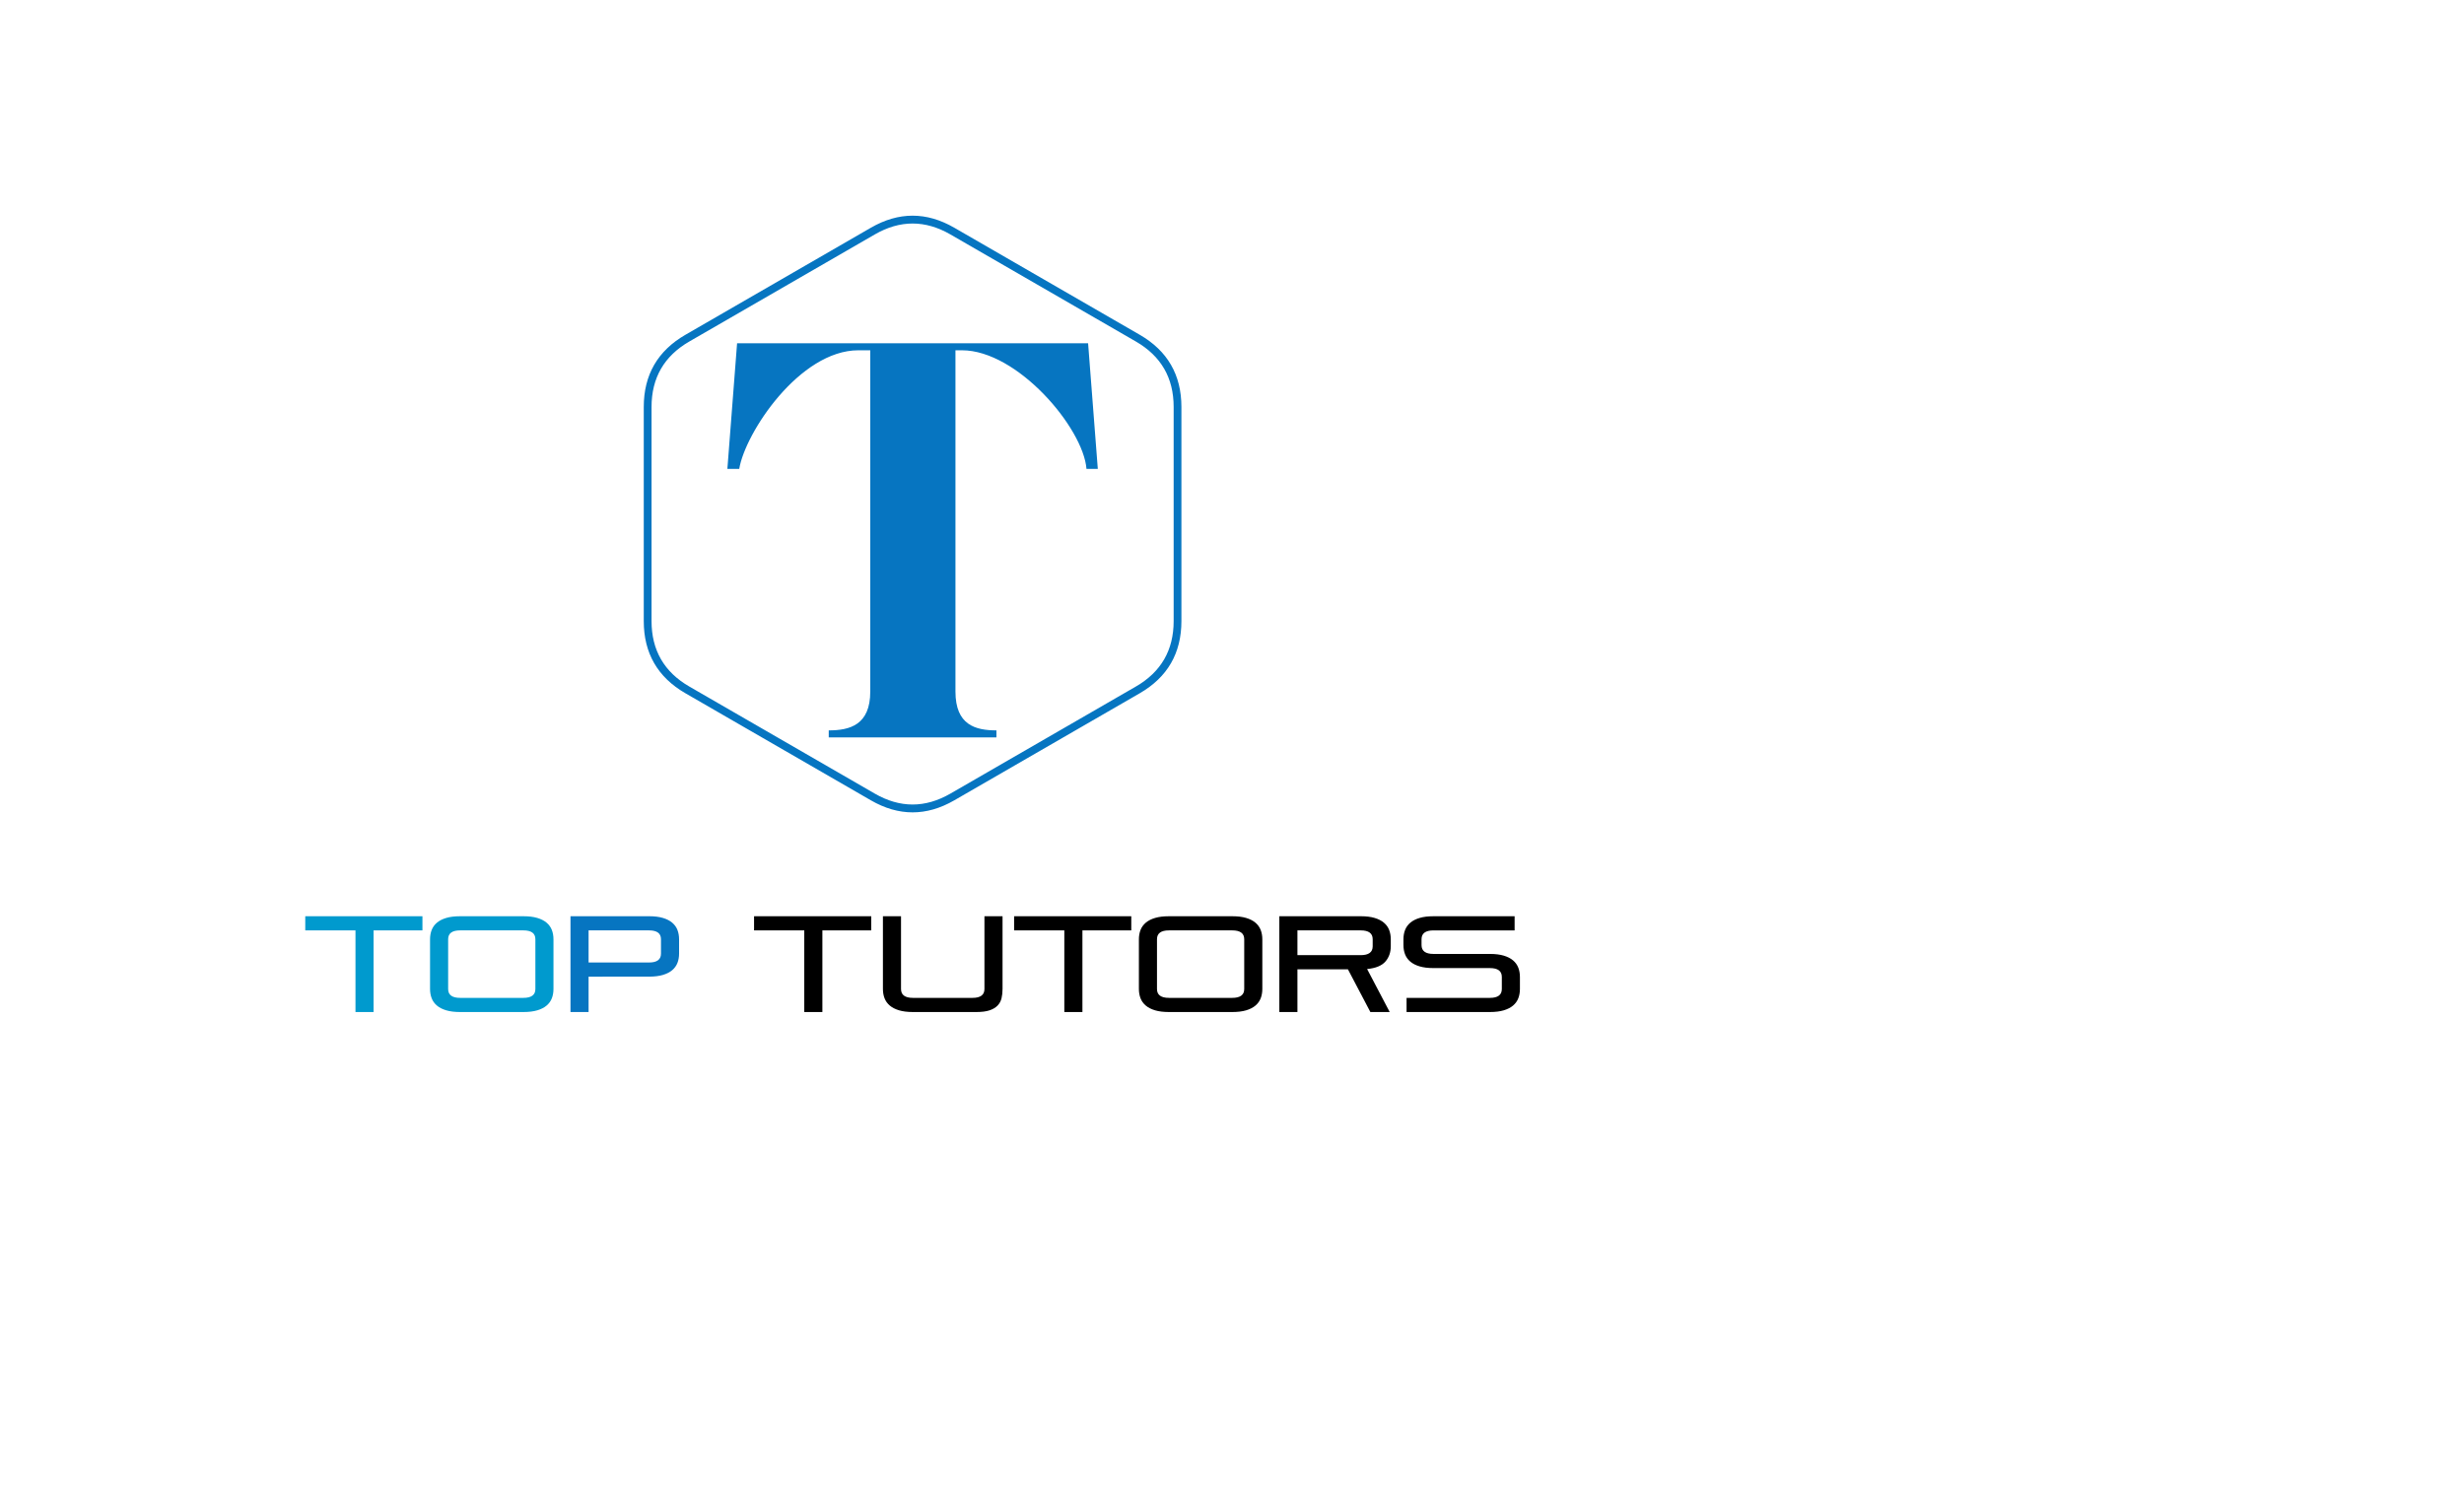 <svg xmlns:mydata="http://www.w3.org/2000/svg" mydata:contrastcolor="FFC658" mydata:template="Default" mydata:presentation="2.5" mydata:layoutType="undefined" mydata:specialFontId="undefined" mydata:id1="050" mydata:id2="009" mydata:companyName="Toptutors" mydata:companyTagline="" version="1.1" xmlns="http://www.w3.org/2000/svg" xmlns:xlink="http://www.w3.org/1999/xlink" viewBox="0 50 330 450" preserveAspectRatio="x700Y900 meet" width="100%" height="200"><g fill="#0675c1" fill-rule="nonzero" stroke="none" stroke-width="1" stroke-linecap="butt" stroke-linejoin="miter" stroke-miterlimit="10" stroke-dasharray="" stroke-dashoffset="0" font-family="none" font-weight="none" font-size="none" text-anchor="none" style="mix-blend-mode: normal"><g data-paper-data="{&quot;isGlobalGroup&quot;:true}"><g data-paper-data="{&quot;isPrimaryText&quot;:true}"><path d="M107.119,355v-24.604h-15.131v-4.265h35.307v4.265h-14.721v24.604z" data-paper-data="{&quot;glyphName&quot;:&quot;T&quot;,&quot;glyphIndex&quot;:0,&quot;firstGlyphOfWord&quot;:true,&quot;word&quot;:1}" fill="#009ace"></path><path d="M138.653,355c-1.64,0 -3.034,-0.171 -4.183,-0.513c-1.148,-0.342 -2.085,-0.82 -2.809,-1.435c-0.724,-0.615 -1.251,-1.346 -1.579,-2.194c-0.328,-0.847 -0.492,-1.791 -0.492,-2.829v-14.926c0,-1.039 0.164,-1.982 0.492,-2.829c0.328,-0.847 0.854,-1.579 1.579,-2.194c0.724,-0.615 1.661,-1.094 2.809,-1.435c1.148,-0.342 2.542,-0.513 4.183,-0.513h19.068c1.64,0 3.034,0.171 4.183,0.513c1.148,0.342 2.085,0.82 2.809,1.435c0.724,0.615 1.251,1.346 1.579,2.194c0.328,0.847 0.492,1.791 0.492,2.829v14.926c0,1.039 -0.164,1.982 -0.492,2.829c-0.328,0.847 -0.854,1.579 -1.579,2.194c-0.724,0.615 -1.661,1.094 -2.809,1.435c-1.148,0.342 -2.542,0.513 -4.183,0.513zM161.33,333.061c0,-1.777 -1.203,-2.665 -3.609,-2.665h-19.068c-2.406,0 -3.609,0.888 -3.609,2.665v15.008c0,1.777 1.203,2.665 3.609,2.665h19.068c2.406,0 3.609,-0.888 3.609,-2.665z" data-paper-data="{&quot;glyphName&quot;:&quot;O&quot;,&quot;glyphIndex&quot;:1,&quot;word&quot;:1}" fill="#009ace"></path><path d="M177.363,344.338v10.662h-5.454v-28.869h23.661c1.64,0 3.034,0.171 4.183,0.513c1.148,0.342 2.085,0.82 2.809,1.435c0.724,0.615 1.251,1.346 1.579,2.194c0.328,0.847 0.492,1.791 0.492,2.829v4.265c0,1.039 -0.164,1.982 -0.492,2.829c-0.328,0.847 -0.854,1.579 -1.579,2.194c-0.724,0.615 -1.661,1.094 -2.809,1.435c-1.148,0.342 -2.542,0.513 -4.183,0.513zM199.179,333.061c0,-1.777 -1.203,-2.665 -3.609,-2.665h-18.207v9.678h18.207c2.406,0 3.609,-0.888 3.609,-2.665z" data-paper-data="{&quot;glyphName&quot;:&quot;P&quot;,&quot;glyphIndex&quot;:2,&quot;lastGlyphOfWord&quot;:true,&quot;word&quot;:1}" fill="#0675c1"></path><path d="M242.359,355v-24.604h-15.131v-4.265h35.307v4.265h-14.721v24.604z" data-paper-data="{&quot;glyphName&quot;:&quot;T&quot;,&quot;glyphIndex&quot;:3,&quot;firstGlyphOfWord&quot;:true,&quot;word&quot;:2}" fill="#000000"></path><path d="M275.123,355c-1.64,0 -3.034,-0.171 -4.183,-0.513c-1.148,-0.342 -2.085,-0.82 -2.809,-1.435c-0.724,-0.615 -1.251,-1.346 -1.579,-2.194c-0.328,-0.847 -0.492,-1.791 -0.492,-2.829v-21.898h5.454v21.939c0,1.777 1.203,2.665 3.609,2.665h17.92c2.406,0 3.609,-0.888 3.609,-2.665v-21.939h5.454v21.898c0,1.039 -0.103,1.982 -0.308,2.829c-0.205,0.847 -0.601,1.579 -1.189,2.194c-0.588,0.615 -1.394,1.094 -2.419,1.435c-1.025,0.342 -2.358,0.513 -3.998,0.513z" data-paper-data="{&quot;glyphName&quot;:&quot;U&quot;,&quot;glyphIndex&quot;:4,&quot;word&quot;:2}" fill="#000000"></path><path d="M320.722,355v-24.604h-15.131v-4.265h35.307v4.265h-14.721v24.604z" data-paper-data="{&quot;glyphName&quot;:&quot;T&quot;,&quot;glyphIndex&quot;:5,&quot;word&quot;:2}" fill="#000000"></path><path d="M352.257,355c-1.64,0 -3.034,-0.171 -4.183,-0.513c-1.148,-0.342 -2.085,-0.82 -2.809,-1.435c-0.724,-0.615 -1.251,-1.346 -1.579,-2.194c-0.328,-0.847 -0.492,-1.791 -0.492,-2.829v-14.926c0,-1.039 0.164,-1.982 0.492,-2.829c0.328,-0.847 0.854,-1.579 1.579,-2.194c0.724,-0.615 1.661,-1.094 2.809,-1.435c1.148,-0.342 2.542,-0.513 4.183,-0.513h19.068c1.64,0 3.034,0.171 4.183,0.513c1.148,0.342 2.085,0.82 2.809,1.435c0.724,0.615 1.251,1.346 1.579,2.194c0.328,0.847 0.492,1.791 0.492,2.829v14.926c0,1.039 -0.164,1.982 -0.492,2.829c-0.328,0.847 -0.854,1.579 -1.579,2.194c-0.724,0.615 -1.661,1.094 -2.809,1.435c-1.148,0.342 -2.542,0.513 -4.183,0.513zM374.933,333.061c0,-1.777 -1.203,-2.665 -3.609,-2.665h-19.068c-2.406,0 -3.609,0.888 -3.609,2.665v15.008c0,1.777 1.203,2.665 3.609,2.665h19.068c2.406,0 3.609,-0.888 3.609,-2.665z" data-paper-data="{&quot;glyphName&quot;:&quot;O&quot;,&quot;glyphIndex&quot;:6,&quot;word&quot;:2}" fill="#000000"></path><path d="M412.946,355l-6.766,-12.876h-15.213v12.876h-5.454v-28.869h24.522c1.64,0 3.034,0.171 4.183,0.513c1.148,0.342 2.085,0.82 2.809,1.435c0.724,0.615 1.251,1.346 1.579,2.194c0.328,0.847 0.492,1.791 0.492,2.829v2.05c0,1.859 -0.547,3.41 -1.64,4.654c-1.094,1.244 -2.925,1.989 -5.495,2.235l6.807,12.958zM413.644,333.061c0,-1.777 -1.203,-2.665 -3.609,-2.665h-19.068v7.463h19.068c2.406,0 3.609,-0.888 3.609,-2.665z" data-paper-data="{&quot;glyphName&quot;:&quot;R&quot;,&quot;glyphIndex&quot;:7,&quot;word&quot;:2}" fill="#000000"></path><path d="M423.854,355v-4.265h25.096c2.406,0 3.609,-0.888 3.609,-2.665v-3.65c0,-1.777 -1.203,-2.665 -3.609,-2.665h-16.977c-1.64,0 -3.034,-0.171 -4.183,-0.513c-1.148,-0.342 -2.085,-0.82 -2.809,-1.435c-0.724,-0.615 -1.251,-1.346 -1.579,-2.194c-0.328,-0.847 -0.492,-1.791 -0.492,-2.829v-1.681c0,-1.039 0.164,-1.982 0.492,-2.829c0.328,-0.847 0.854,-1.579 1.579,-2.194c0.724,-0.615 1.661,-1.094 2.809,-1.435c1.148,-0.342 2.542,-0.513 4.183,-0.513h24.44v4.265h-24.44c-2.406,0 -3.609,0.888 -3.609,2.665v1.763c0,1.777 1.203,2.665 3.609,2.665h16.977c1.64,0 3.034,0.171 4.183,0.513c1.148,0.342 2.085,0.82 2.809,1.435c0.724,0.615 1.251,1.346 1.579,2.194c0.328,0.847 0.492,1.791 0.492,2.829v3.568c0,1.039 -0.164,1.982 -0.492,2.829c-0.328,0.847 -0.854,1.579 -1.579,2.194c-0.724,0.615 -1.661,1.094 -2.809,1.435c-1.148,0.342 -2.542,0.513 -4.183,0.513z" data-paper-data="{&quot;glyphName&quot;:&quot;S&quot;,&quot;glyphIndex&quot;:8,&quot;lastGlyphOfWord&quot;:true,&quot;word&quot;:2}" fill="#000000"></path></g><g data-paper-data="{&quot;fillRule&quot;:&quot;nonzero&quot;,&quot;initialText&quot;:&quot;T&quot;,&quot;selectedEffects&quot;:{&quot;container&quot;:&quot;hexagon_simple_outline1_rounded_upright&quot;,&quot;transformation&quot;:&quot;&quot;,&quot;pattern&quot;:&quot;&quot;},&quot;relativeBoundsIconToContainer&quot;:{&quot;top&quot;:&quot;0.04409280663966017&quot;,&quot;left&quot;:&quot;-6.570643091708707e-7&quot;},&quot;widthRatioIconToContainer&quot;:&quot;0.6889760337380019&quot;,&quot;heightRatioIconToContainer&quot;:&quot;0.6604914848917636&quot;,&quot;bounds&quot;:{&quot;x&quot;:193.9921108692805,&quot;y&quot;:115.00000000000003,&quot;width&quot;:162.01577826143898,&quot;height&quot;:179.8269657593393},&quot;isIcon&quot;:&quot;true&quot;,&quot;iconType&quot;:&quot;initial&quot;,&quot;iconStyle&quot;:&quot;standalone&quot;,&quot;rawInitialId&quot;:&quot;533&quot;}" fill="#0675c1"><path d="M330.812,191.314h-3.412c-0.975,-12.349 -20.798,-35.746 -37.533,-35.746h-1.95v102.851c0,10.074 6.012,11.699 12.349,11.699v2.112h-50.532v-2.112c6.337,0 12.511,-1.625 12.511,-11.699v-102.851h-3.575c-17.711,0 -34.121,24.86 -35.908,35.746h-3.575l2.925,-37.858h105.776zM343.446,150.892c8.374,4.835 12.561,12.087 12.561,21.756v64.531c0,9.67 -4.187,16.922 -12.561,21.756l-55.886,32.266c-8.374,4.835 -16.748,4.835 -25.122,0l-55.886,-32.266c-8.374,-4.834 -12.561,-12.086 -12.561,-21.756v-64.531c0,-9.67 4.187,-16.922 12.561,-21.756l55.886,-32.266c8.374,-4.835 16.748,-4.835 25.122,0zM196.335,172.648v64.531c0,8.768 3.797,15.344 11.39,19.728l55.886,32.266c7.593,4.384 15.186,4.384 22.78,0l55.885,-32.266c7.594,-4.384 11.391,-10.96 11.391,-19.728v-64.531c0,-8.768 -3.797,-15.344 -11.391,-19.728l-55.885,-32.266c-7.593,-4.384 -15.187,-4.384 -22.78,0l-55.886,32.266c-7.593,4.384 -11.39,10.96 -11.39,19.728z" data-paper-data="{&quot;isPathIcon&quot;:true}"></path></g></g></g></svg>